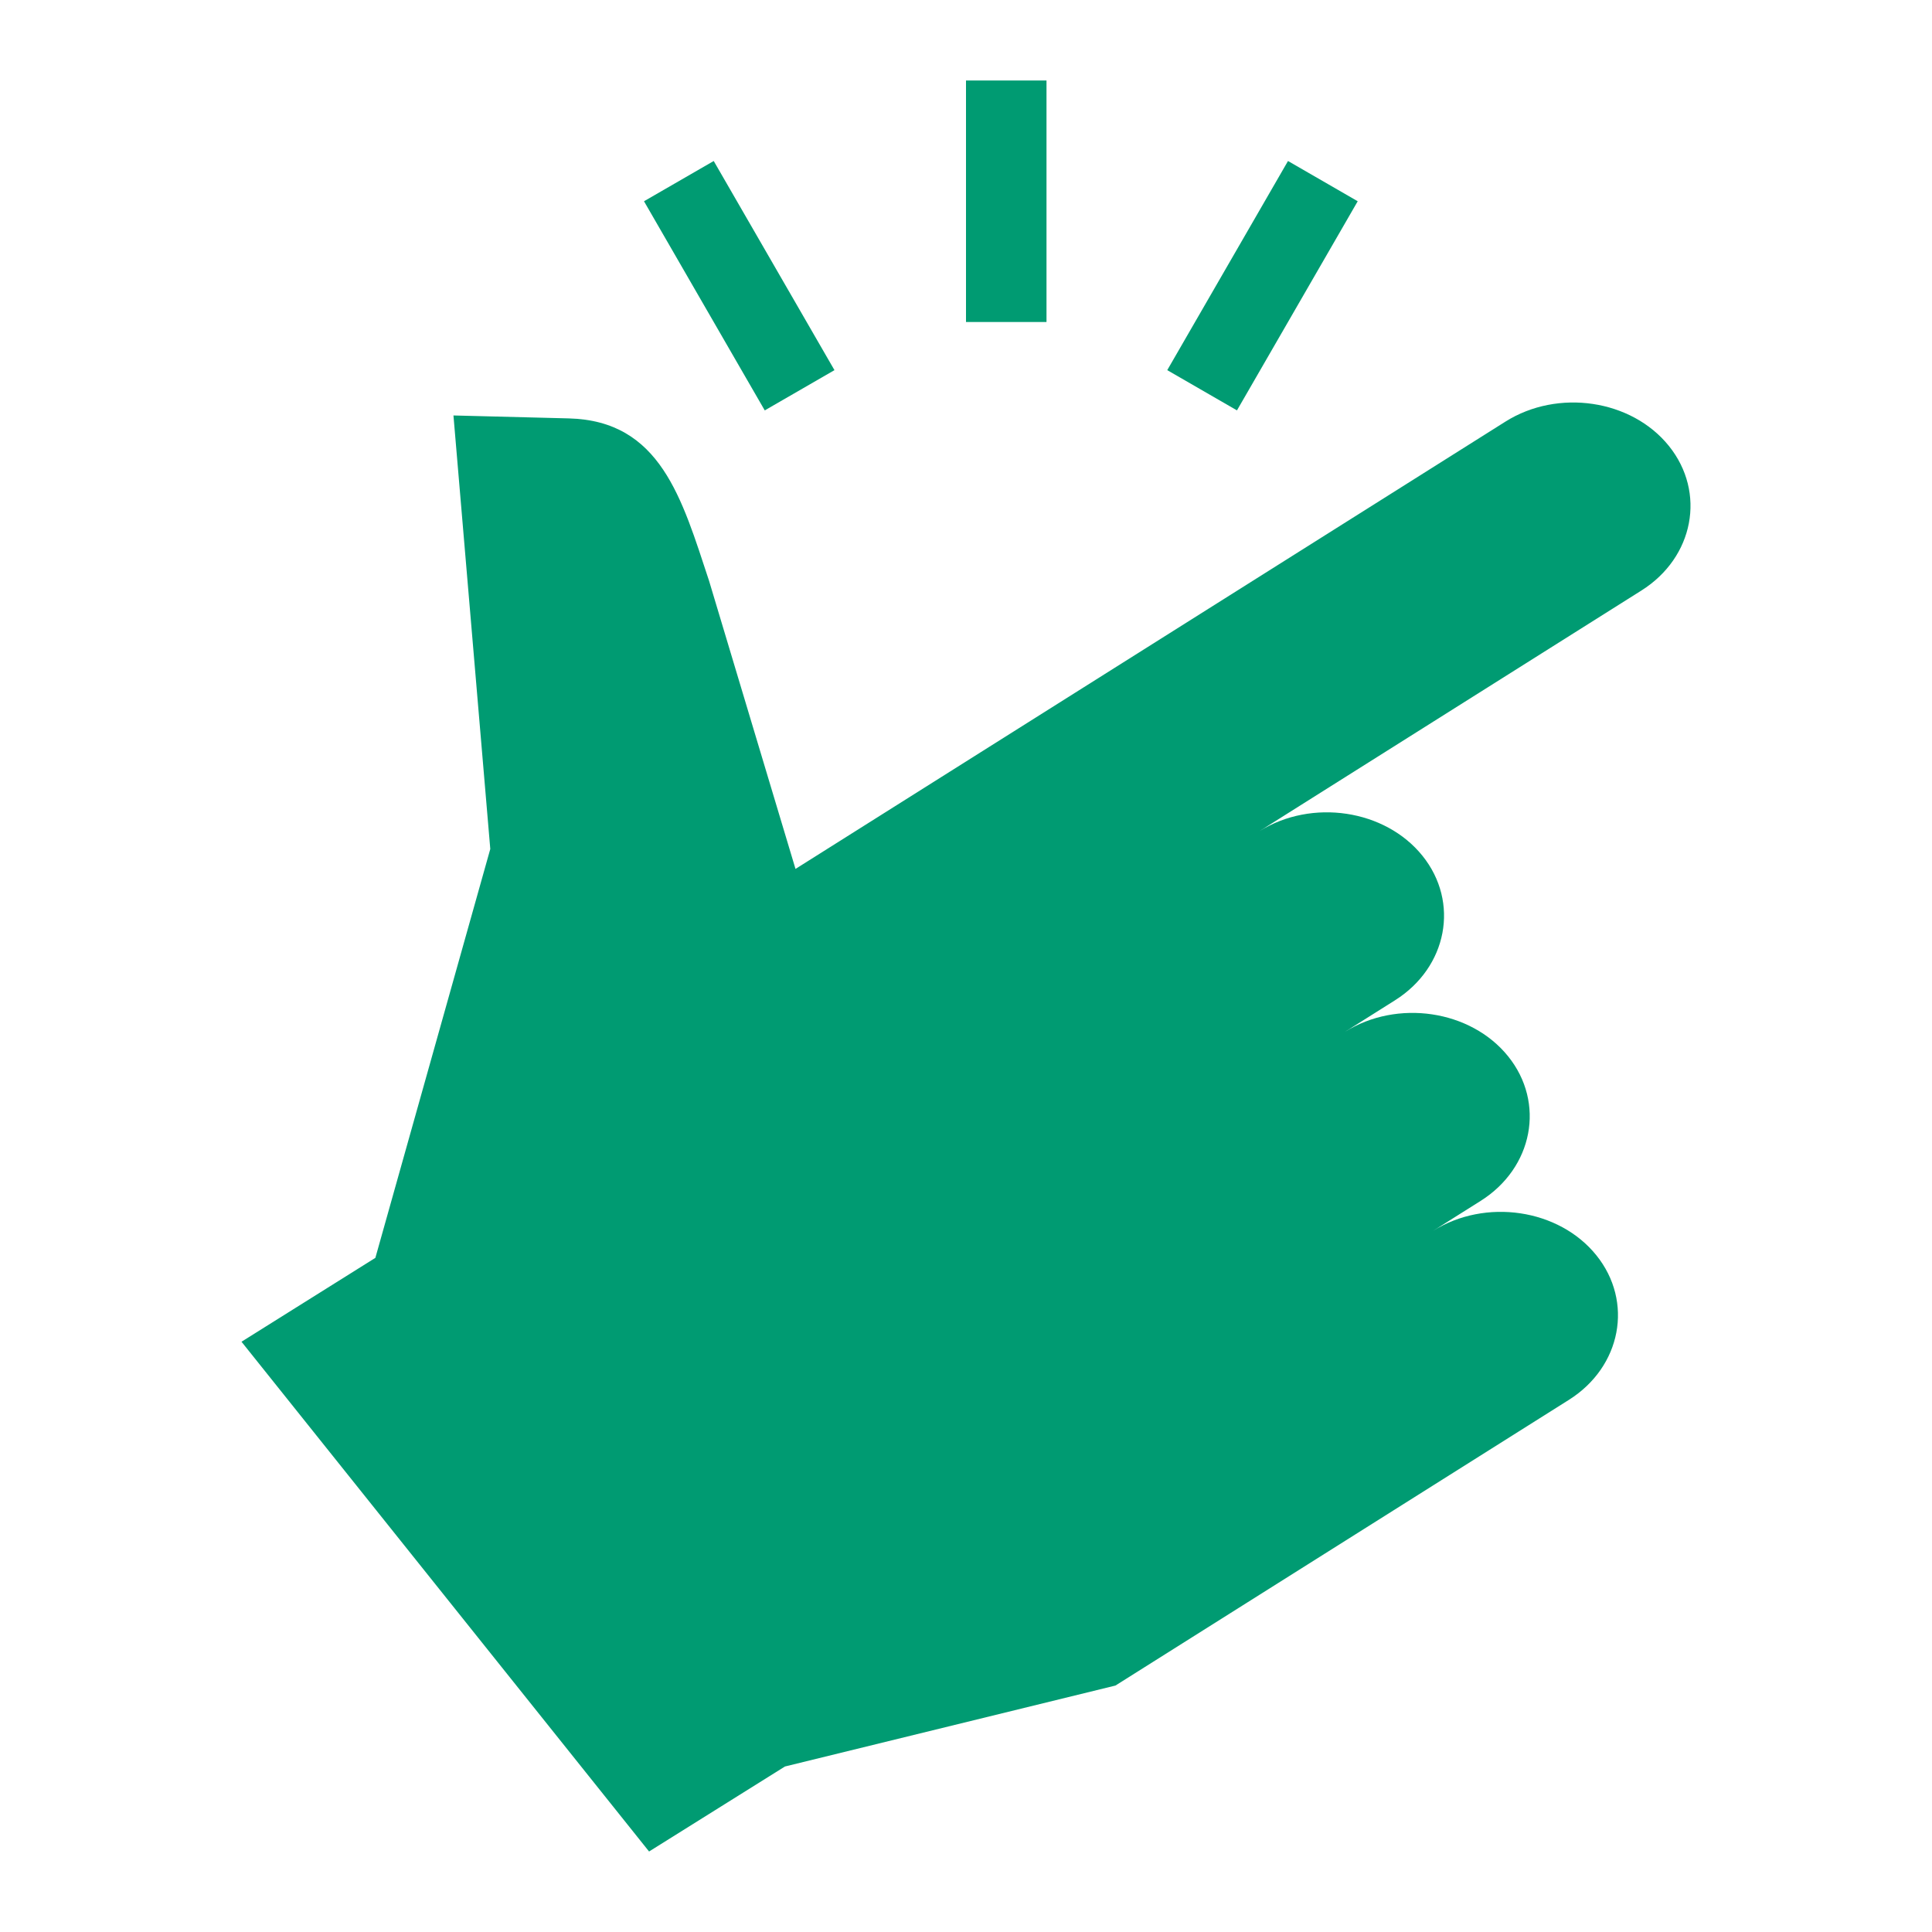 <svg width="48" height="48" viewBox="0 0 48 48" fill="none" xmlns="http://www.w3.org/2000/svg">
<path d="M6 33.335L16.126 46L19.502 43.888L27.713 41.877L38.979 34.779C40.283 33.957 40.59 32.341 39.661 31.187C38.732 30.033 36.905 29.762 35.6 30.583L36.786 29.836C38.09 29.014 38.398 27.398 37.469 26.244C36.539 25.09 34.712 24.819 33.408 25.64L34.657 24.853C35.961 24.032 36.269 22.415 35.34 21.261C34.413 20.11 32.594 19.837 31.291 20.65L40.781 14.671C42.085 13.849 42.392 12.233 41.463 11.079C40.534 9.925 38.706 9.653 37.402 10.475L19.764 21.588L17.616 14.429C16.941 12.39 16.413 10.453 14.131 10.395L11.266 10.322L12.181 21.093L9.326 31.251L6 33.335Z" fill="#009B72"/>
<rect x="16" y="5" width="2" height="6" transform="rotate(-30 16 5)" fill="#009B72"/>
<rect width="2" height="6" transform="matrix(-0.866 -0.5 -0.5 0.866 33.732 5)" fill="#009B72"/>
<rect x="24" y="2" width="2" height="6" fill="#009B72"/>
</svg>

